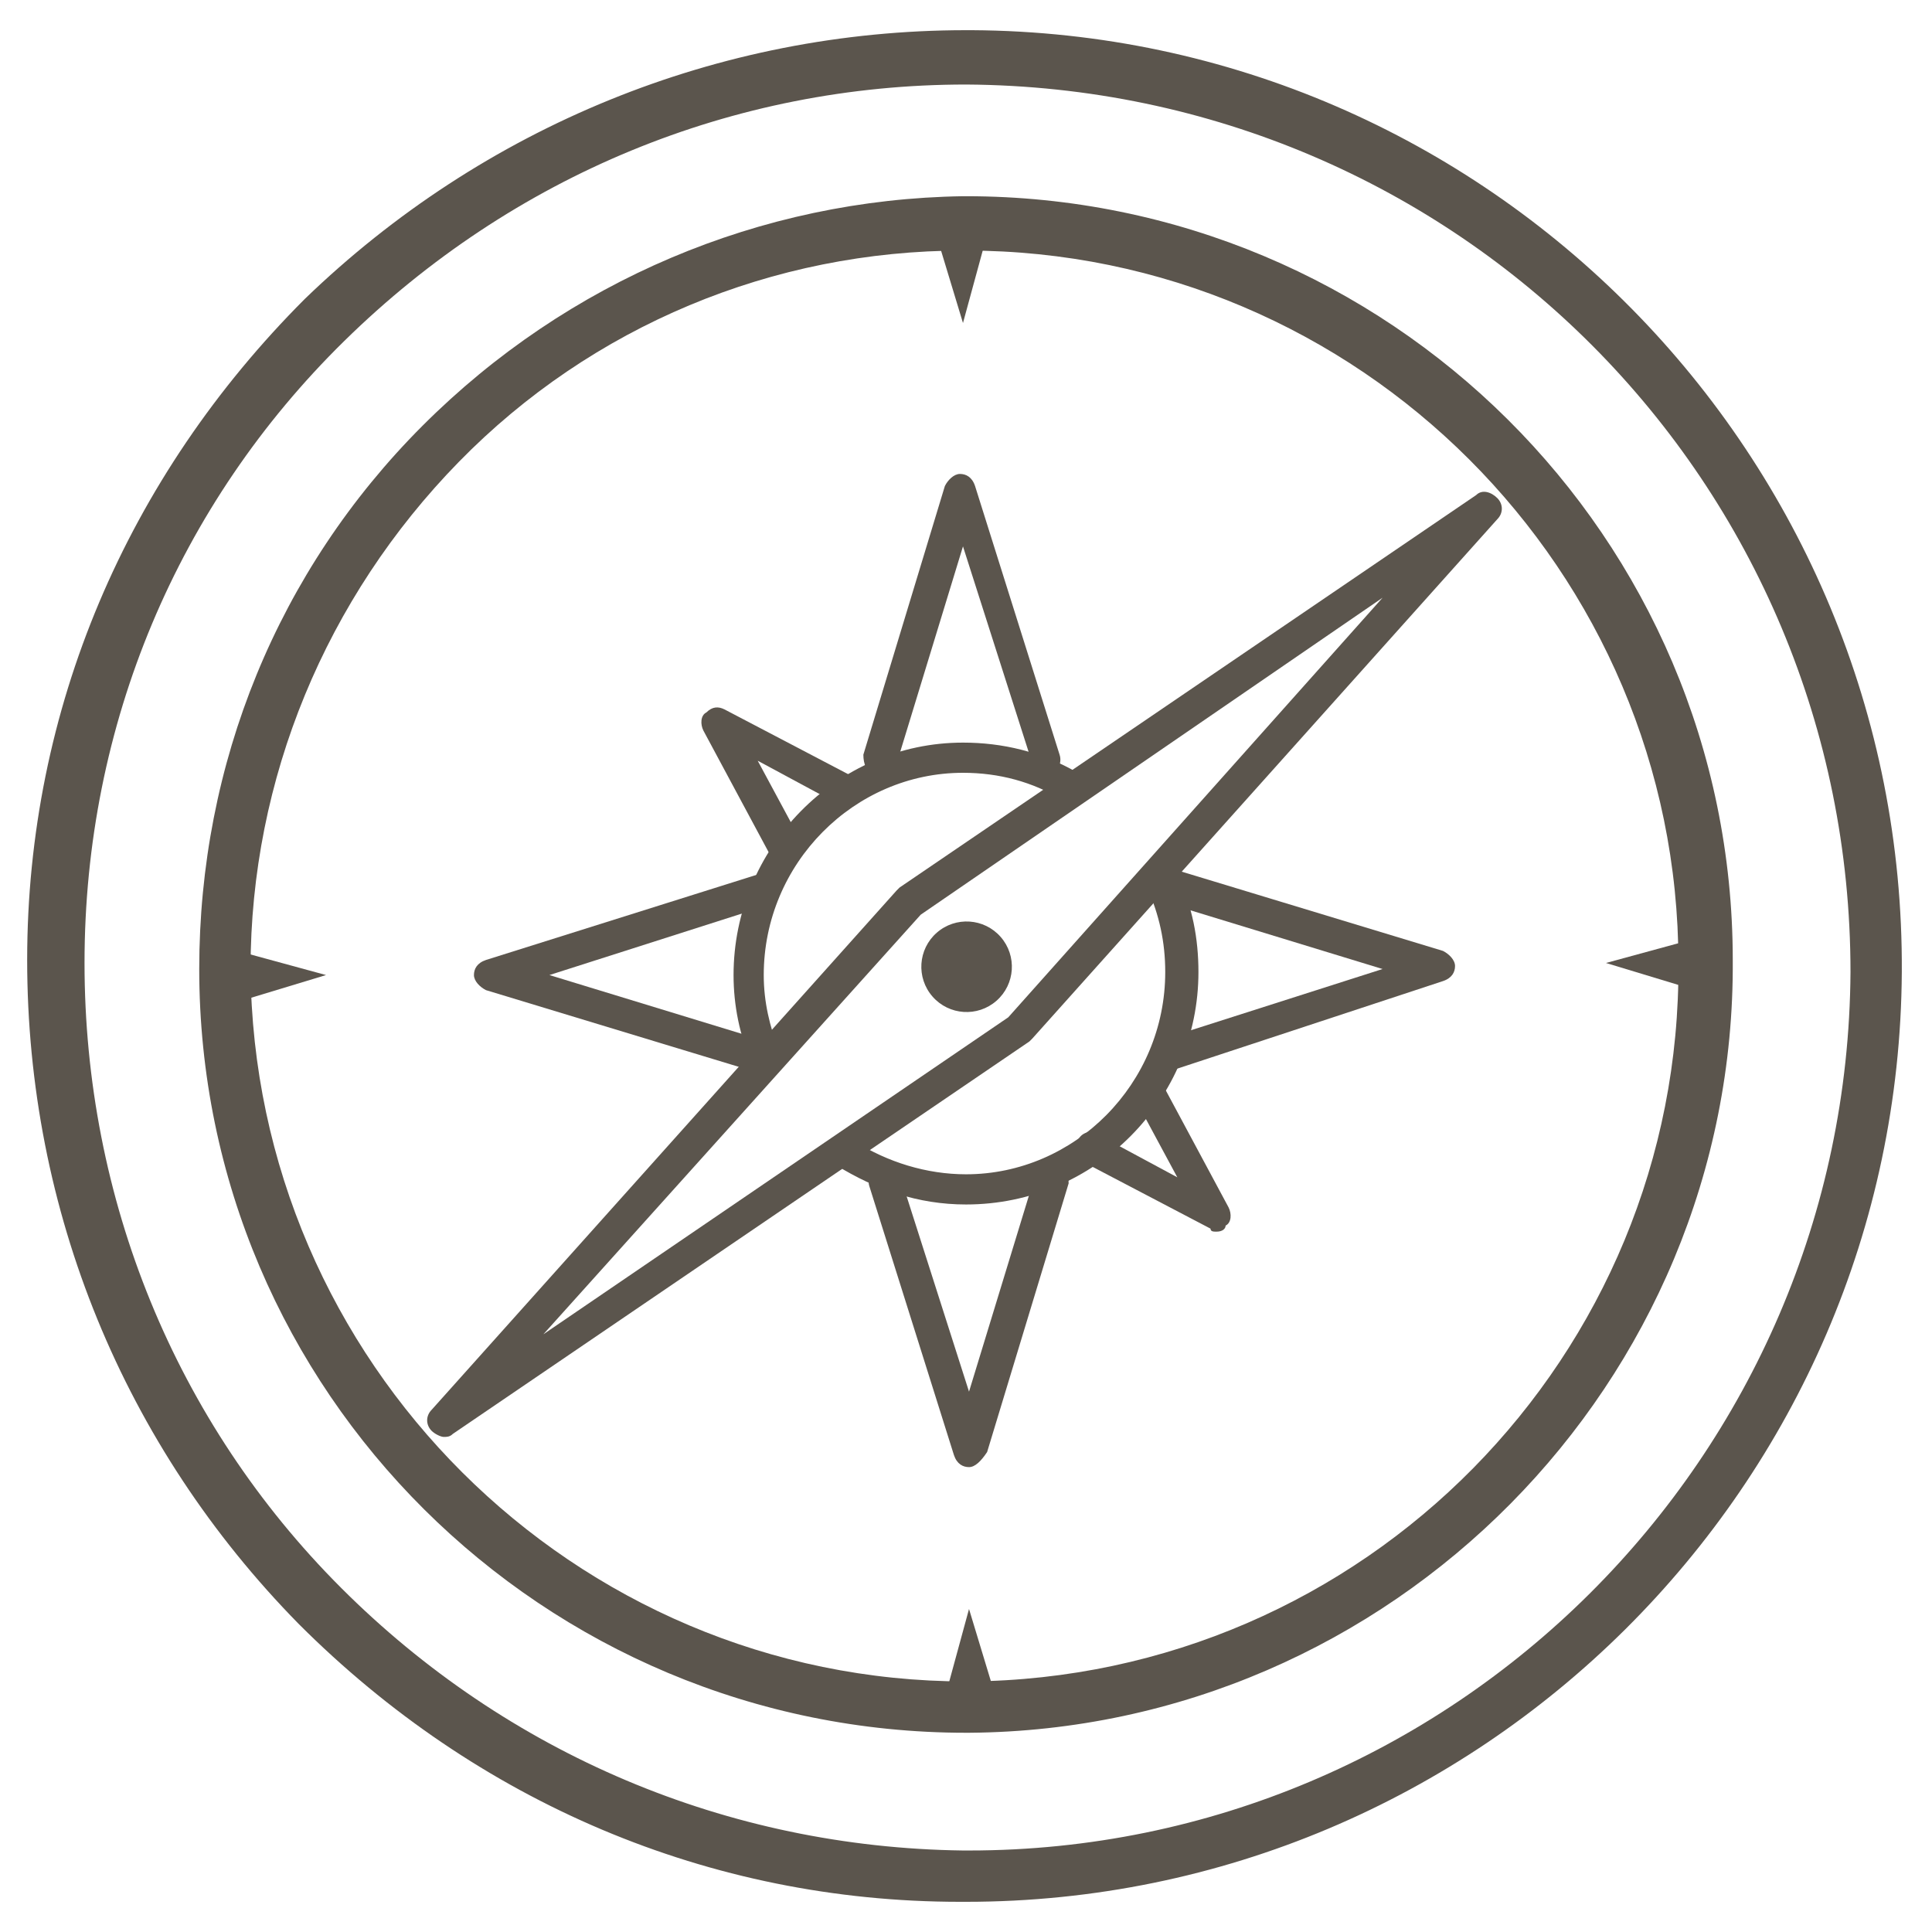 <?xml version="1.0" encoding="utf-8"?>
<!-- Generator: Adobe Illustrator 19.2.1, SVG Export Plug-In . SVG Version: 6.00 Build 0)  -->
<svg version="1.1" id="Layer_1" xmlns="http://www.w3.org/2000/svg" xmlns:xlink="http://www.w3.org/1999/xlink" x="0px" y="0px"
	 viewBox="0 0 64 64" style="enable-background:new 0 0 64 64;" xml:space="preserve">
<style type="text/css">
	.st0{fill:none;}
	.st1{fill:#5B554D;}
</style>
<rect class="st0" width="64" height="64"/>
<g>
	<g>
		<path class="st1" d="M32,63c-0.1,0-0.1,0-0.2,0c-8.3,0-16-3.3-21.9-9.2c-5.8-5.9-9-13.7-9-22s3.3-16,9.2-21.9C16,4.2,23.8,1,32,1
			c0.1,0,0.1,0,0.2,0C49.3,1.1,63.1,15.1,63,32.2C62.9,49.2,49,63,32,63z M32,2.8c-7.7,0-15,3-20.6,8.5C5.9,16.7,2.8,24,2.8,31.9
			c0,7.8,3,15.2,8.5,20.7s12.8,8.6,20.6,8.7c0.1,0,0.1,0,0.2,0c16,0,29.1-13,29.2-29.1C61.3,16,48.3,2.9,32,2.8L32,2.8z"/>
	</g>
	<g>
		<path class="st1" d="M32,57.4c-14,0-25.4-11.3-25.4-25.3c0-6.8,2.6-13.2,7.4-18s11.2-7.5,17.9-7.6H32c14,0,25.4,11.3,25.4,25.3
			l0,0c0.1,14-11.3,25.5-25.3,25.6C32.1,57.4,32,57.4,32,57.4z M32,8.3h-0.1c-6.3,0-12.3,2.5-16.7,7S8.3,25.8,8.3,32.1
			C8.4,45.1,19,55.7,32,55.7h0.1c13.1-0.1,23.6-10.8,23.5-23.8l0,0C55.6,18.9,45,8.3,32,8.3z"/>
	</g>
	<g>
		<g>
			<g>
				<path class="st1" d="M32,39.9c-1.6,0-3-0.5-4.3-1.3c-0.2-0.2-0.3-0.5-0.1-0.7c0.2-0.2,0.5-0.3,0.7-0.1c1.1,0.7,2.4,1.1,3.7,1.1
					l0,0c3.6,0,6.6-3,6.6-6.7c0-1-0.2-1.9-0.6-2.8c-0.1-0.3,0-0.6,0.3-0.7s0.6,0,0.7,0.3c0.5,1,0.7,2.1,0.7,3.2
					C39.7,36.4,36.3,39.9,32,39.9L32,39.9z M25.4,35.5c-0.2,0-0.4-0.1-0.5-0.3c-0.4-0.9-0.6-1.9-0.6-2.9c0-4.2,3.4-7.7,7.6-7.7l0,0
					c1.3,0,2.6,0.3,3.8,1c0.3,0.1,0.3,0.5,0.2,0.7c-0.1,0.3-0.5,0.3-0.7,0.2c-1-0.6-2.1-0.9-3.3-0.9l0,0c-3.6,0-6.6,3-6.6,6.7
					c0,0.9,0.2,1.7,0.5,2.5c0.1,0.3,0,0.6-0.3,0.7C25.5,35.4,25.4,35.5,25.4,35.5z"/>
			</g>
			<g>
				<path class="st1" d="M34.7,25.7c-0.2,0-0.4-0.1-0.5-0.4l-2.3-7.2l-2.2,7.2c-0.1,0.3-0.4,0.4-0.7,0.4c-0.3-0.1-0.4-0.4-0.4-0.7
					l2.7-8.9c0.1-0.2,0.3-0.4,0.5-0.4l0,0c0.2,0,0.4,0.1,0.5,0.4l2.8,8.9c0.1,0.3-0.1,0.6-0.3,0.7C34.8,25.7,34.8,25.7,34.7,25.7z"
					/>
			</g>
			<g>
				<path class="st1" d="M26,28.6c-0.2,0-0.4-0.1-0.5-0.3l-2.2-4.1c-0.1-0.2-0.1-0.5,0.1-0.6c0.2-0.2,0.4-0.2,0.6-0.1l4.2,2.2
					c0.3,0.1,0.4,0.5,0.2,0.7c-0.1,0.3-0.5,0.4-0.7,0.2l-2.6-1.4l1.4,2.6c0.1,0.3,0,0.6-0.2,0.7C26.2,28.6,26.1,28.6,26,28.6z"/>
			</g>
			<g>
				<path class="st1" d="M40.3,40.8c-0.1,0-0.2,0-0.2-0.1l-4.2-2.2c-0.3-0.1-0.4-0.5-0.2-0.7c0.1-0.3,0.5-0.4,0.7-0.2L39,39
					l-1.4-2.6c-0.1-0.3,0-0.6,0.2-0.7c0.3-0.1,0.6,0,0.7,0.2l2.2,4.1c0.1,0.2,0.1,0.5-0.1,0.6C40.6,40.7,40.5,40.8,40.3,40.8z"/>
			</g>
			<g>
				<path class="st1" d="M32.1,48.6c-0.2,0-0.4-0.1-0.5-0.4l-2.8-8.9c-0.1-0.3,0.1-0.6,0.3-0.7c0.3-0.1,0.6,0.1,0.7,0.3l2.3,7.2
					l2.2-7.2c0.1-0.3,0.4-0.4,0.7-0.4c0.3,0.1,0.4,0.4,0.4,0.7l-2.7,8.9C32.5,48.4,32.3,48.6,32.1,48.6L32.1,48.6z"/>
			</g>
			<g>
				<path class="st1" d="M25.2,35.5c-0.1,0-0.1,0-0.2,0l-8.9-2.7c-0.2-0.1-0.4-0.3-0.4-0.5s0.1-0.4,0.4-0.5L25,29
					c0.3-0.1,0.6,0.1,0.7,0.3s-0.1,0.6-0.3,0.7l-7.2,2.3l7.2,2.2c0.3,0.1,0.4,0.4,0.4,0.7C25.6,35.4,25.4,35.5,25.2,35.5z"/>
			</g>
			<g>
				<path class="st1" d="M38.8,35.5c-0.2,0-0.4-0.1-0.5-0.4c-0.1-0.3,0.1-0.6,0.3-0.7l7.2-2.3l-7.2-2.2c-0.3-0.1-0.4-0.4-0.4-0.7
					c0.1-0.3,0.4-0.4,0.7-0.4l8.9,2.7c0.2,0.1,0.4,0.3,0.4,0.5c0,0.2-0.1,0.4-0.4,0.5L39,35.4C38.9,35.4,38.9,35.5,38.8,35.5z"/>
			</g>
		</g>
		<polygon class="st1" points="31.2,56.6 32.1,53.3 33.1,56.6 		"/>
		<polygon class="st1" points="32.8,7.4 31.9,10.7 30.9,7.4 		"/>
		<polygon class="st1" points="7.5,31.4 10.8,32.3 7.5,33.3 		"/>
		<polygon class="st1" points="56.5,32.9 53.2,31.9 56.5,31 		"/>
	</g>
	<g>
		<g>
			<g>
				<path class="st1" d="M14.7,47.6c-0.1,0-0.3-0.1-0.4-0.2c-0.2-0.2-0.2-0.5,0-0.7l15.4-17.2l0.1-0.1l19.1-13
					c0.2-0.2,0.5-0.1,0.7,0.1s0.2,0.5,0,0.7L34.2,34.4l-0.1,0.1L15,47.5C14.9,47.6,14.8,47.6,14.7,47.6z M30.5,30.3L18,44.2
					l15.4-10.5l12.4-13.9L30.5,30.3z"/>
			</g>
			<g>
				<g>
					<ellipse transform="matrix(0.752 -0.659 0.659 0.752 -13.132 29.049)" class="st1" cx="32" cy="32" rx="1.5" ry="1.5"/>
				</g>
			</g>
		</g>
	</g>
</g>
</svg>
